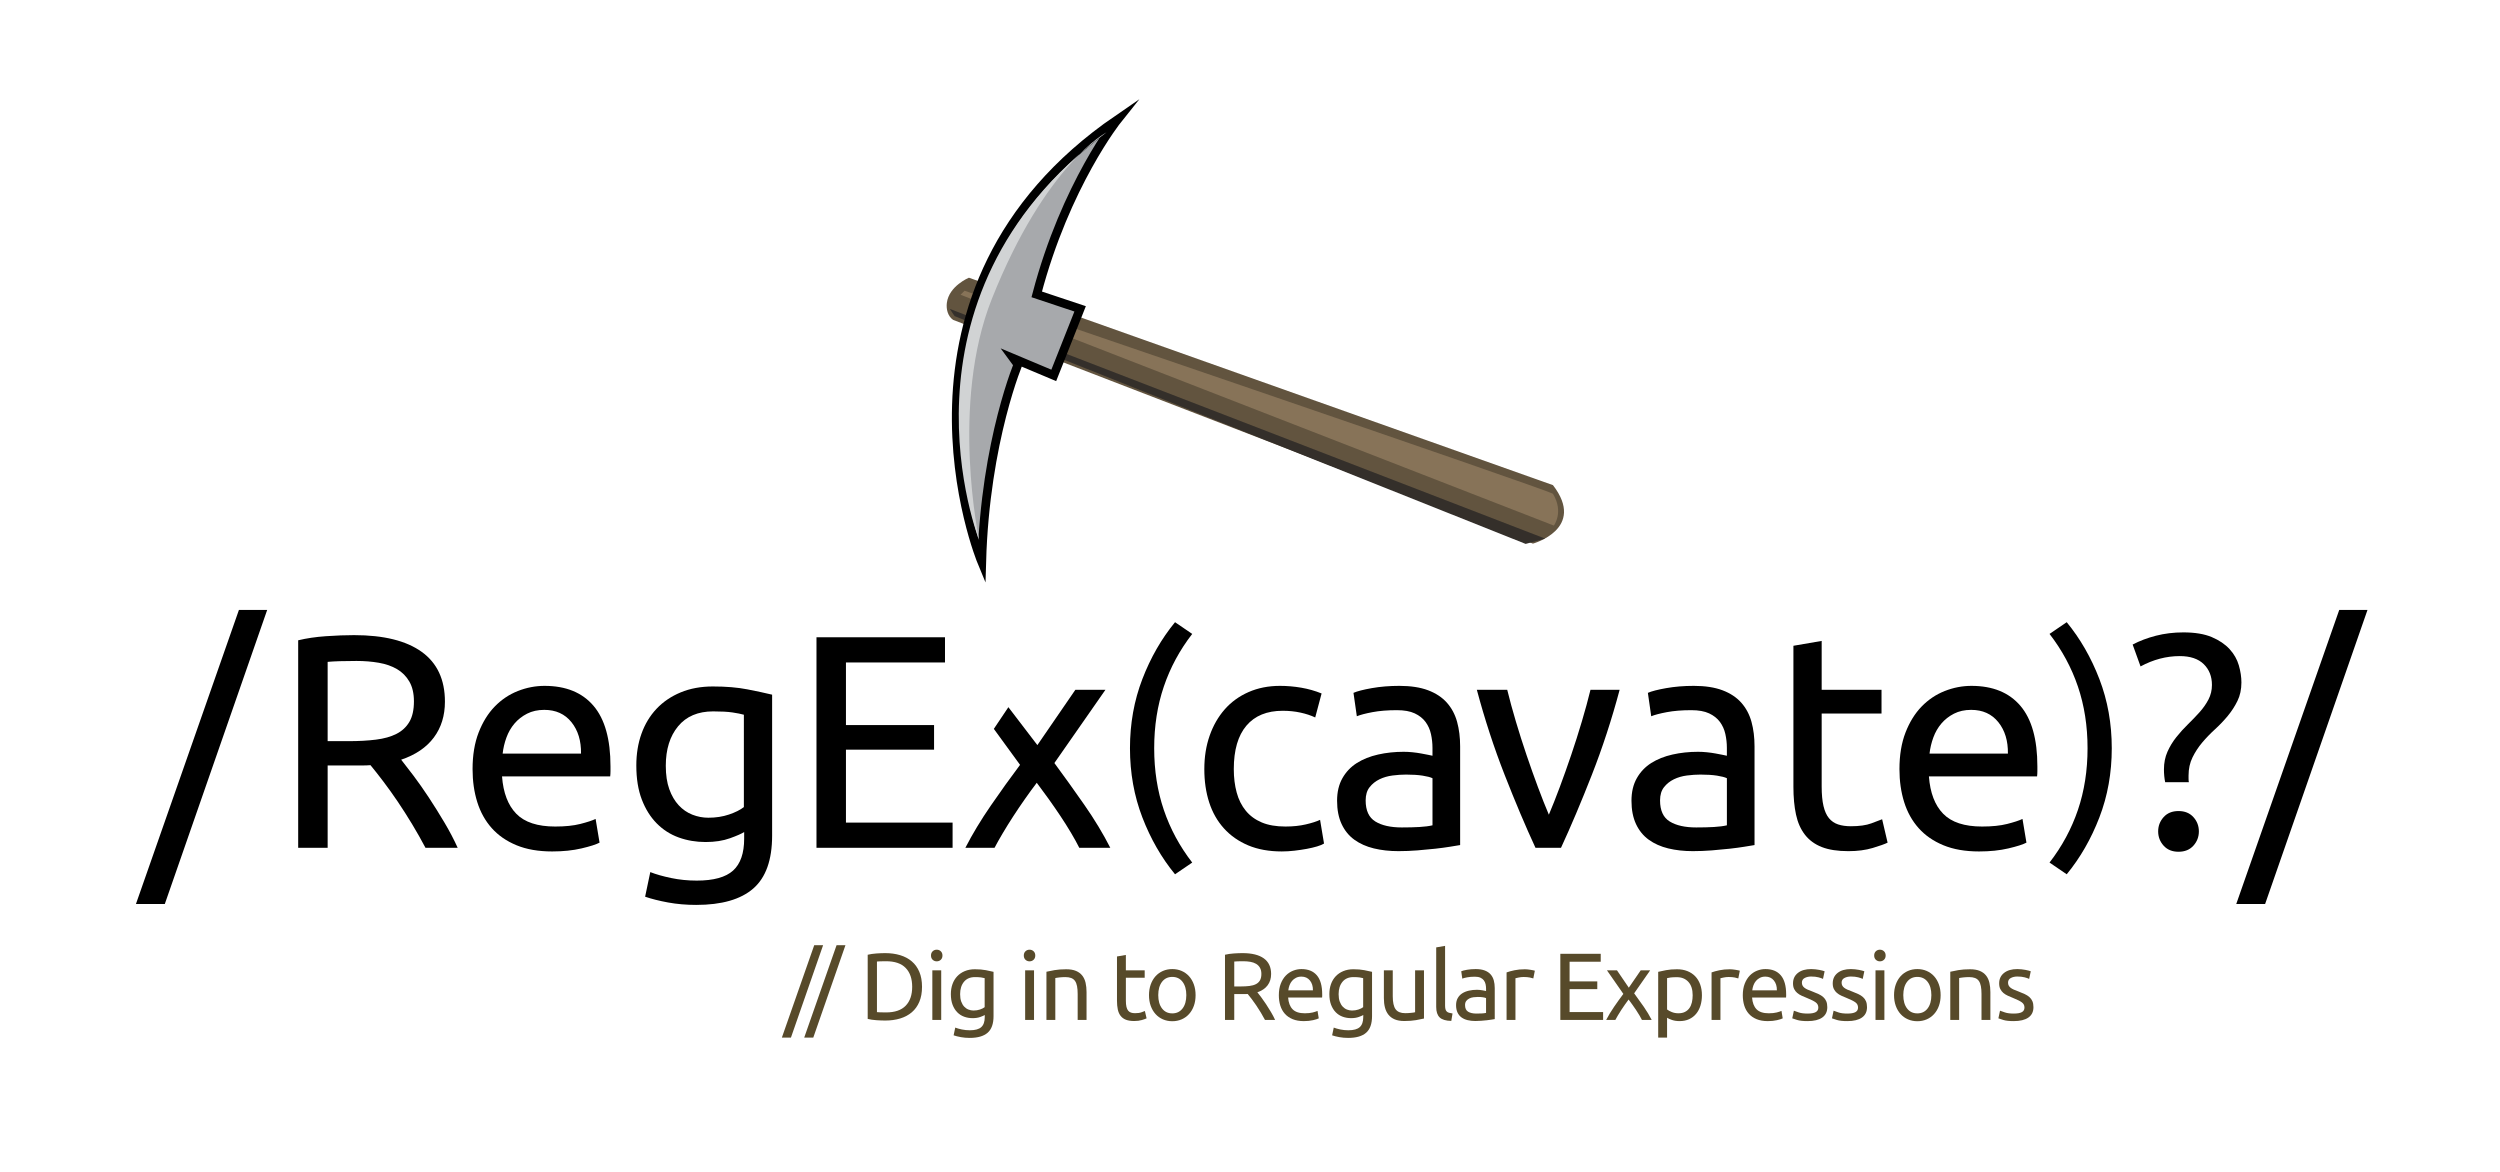 <?xml version="1.0" encoding="utf-8"?>
<!-- Generator: Adobe Illustrator 16.0.0, SVG Export Plug-In . SVG Version: 6.00 Build 0)  -->
<!DOCTYPE svg PUBLIC "-//W3C//DTD SVG 1.1//EN" "http://www.w3.org/Graphics/SVG/1.1/DTD/svg11.dtd">
<svg version="1.1" xmlns="http://www.w3.org/2000/svg" xmlns:xlink="http://www.w3.org/1999/xlink" x="0px" y="0px" width="576px"
	 height="270px" viewBox="0 0 576 270" enable-background="new 0 0 576 270" xml:space="preserve">
<g id="Layer_1">
	<g>
		<path fill="#574A2A" d="M182.229,239.071h-2.09l7.458-21.296h2.046L182.229,239.071z"/>
		<path fill="#574A2A" d="M187.377,239.071h-2.09l7.458-21.296h2.046L187.377,239.071z"/>
		<path fill="#574A2A" d="M212.434,227.367c0,1.319-0.206,2.468-0.616,3.442c-0.411,0.976-0.99,1.782-1.738,2.42
			c-0.748,0.639-1.643,1.115-2.684,1.431c-1.042,0.315-2.186,0.473-3.432,0.473c-0.616,0-1.294-0.025-2.035-0.077
			c-0.741-0.051-1.412-0.15-2.013-0.297v-14.784c0.601-0.146,1.272-0.246,2.013-0.297c0.741-0.051,1.419-0.077,2.035-0.077
			c1.247,0,2.391,0.158,3.432,0.473c1.041,0.315,1.936,0.792,2.684,1.43s1.327,1.445,1.738,2.42
			C212.229,224.899,212.434,226.046,212.434,227.367z M204.14,233.262c2.024,0,3.534-0.517,4.532-1.551
			c0.997-1.034,1.496-2.482,1.496-4.345s-0.499-3.312-1.496-4.345c-0.998-1.034-2.508-1.552-4.532-1.552
			c-0.602,0-1.067,0.008-1.397,0.022c-0.33,0.015-0.561,0.029-0.693,0.044v11.66c0.132,0.015,0.363,0.029,0.693,0.044
			C203.073,233.255,203.539,233.262,204.14,233.262z"/>
		<path fill="#574A2A" d="M215.822,221.493c-0.367,0-0.679-0.121-0.935-0.363c-0.257-0.241-0.385-0.568-0.385-0.979
			c0-0.41,0.128-0.737,0.385-0.979c0.256-0.242,0.568-0.363,0.935-0.363s0.678,0.121,0.935,0.363
			c0.256,0.242,0.385,0.569,0.385,0.979c0,0.411-0.128,0.738-0.385,0.979C216.5,221.372,216.189,221.493,215.822,221.493z
			 M216.856,235h-2.046v-11.44h2.046V235z"/>
		<path fill="#574A2A" d="M226.888,233.857c-0.176,0.117-0.517,0.268-1.023,0.45c-0.506,0.184-1.097,0.275-1.771,0.275
			c-0.69,0-1.339-0.11-1.947-0.33c-0.609-0.22-1.141-0.561-1.595-1.023c-0.455-0.462-0.814-1.037-1.078-1.727
			s-0.396-1.511-0.396-2.464c0-0.836,0.125-1.603,0.374-2.299c0.249-0.696,0.612-1.298,1.089-1.805
			c0.477-0.506,1.06-0.901,1.749-1.188s1.466-0.429,2.332-0.429c0.953,0,1.786,0.069,2.497,0.209
			c0.711,0.14,1.309,0.268,1.793,0.385v10.208c0,1.76-0.455,3.036-1.364,3.828s-2.288,1.188-4.136,1.188
			c-0.719,0-1.397-0.059-2.035-0.176c-0.638-0.117-1.192-0.257-1.661-0.418l0.374-1.782c0.411,0.161,0.913,0.305,1.507,0.43
			c0.594,0.124,1.213,0.187,1.859,0.187c1.217,0,2.093-0.242,2.629-0.726c0.535-0.484,0.803-1.254,0.803-2.311V233.857z
			 M226.866,225.365c-0.206-0.059-0.481-0.113-0.825-0.165c-0.345-0.052-0.811-0.077-1.397-0.077c-1.1,0-1.947,0.359-2.541,1.078
			c-0.594,0.719-0.891,1.672-0.891,2.859c0,0.66,0.084,1.226,0.253,1.694c0.168,0.47,0.396,0.858,0.682,1.166
			s0.616,0.535,0.99,0.682c0.374,0.147,0.759,0.221,1.155,0.221c0.542,0,1.042-0.077,1.496-0.231s0.814-0.333,1.078-0.539V225.365z"
			/>
		<path fill="#574A2A" d="M237.206,221.493c-0.367,0-0.679-0.121-0.935-0.363c-0.257-0.241-0.385-0.568-0.385-0.979
			c0-0.41,0.128-0.737,0.385-0.979c0.256-0.242,0.568-0.363,0.935-0.363s0.678,0.121,0.935,0.363
			c0.256,0.242,0.385,0.569,0.385,0.979c0,0.411-0.128,0.738-0.385,0.979C237.884,221.372,237.572,221.493,237.206,221.493z
			 M238.24,235h-2.046v-11.44h2.046V235z"/>
		<path fill="#574A2A" d="M241.099,223.89c0.469-0.117,1.093-0.241,1.87-0.374c0.777-0.132,1.672-0.197,2.685-0.197
			c0.909,0,1.664,0.128,2.266,0.385s1.081,0.616,1.441,1.078c0.358,0.462,0.611,1.016,0.759,1.661
			c0.146,0.646,0.22,1.356,0.22,2.134V235h-2.046v-5.984c0-0.704-0.048-1.305-0.144-1.804c-0.095-0.498-0.253-0.902-0.473-1.21
			s-0.514-0.531-0.88-0.671c-0.367-0.14-0.821-0.209-1.364-0.209c-0.22,0-0.447,0.008-0.682,0.021
			c-0.235,0.016-0.459,0.033-0.671,0.056c-0.213,0.021-0.403,0.048-0.572,0.077s-0.29,0.051-0.363,0.065V235h-2.046V223.89z"/>
		<path fill="#574A2A" d="M259.402,223.56h4.334v1.717h-4.334v5.279c0,0.572,0.044,1.045,0.132,1.419s0.221,0.668,0.396,0.881
			c0.176,0.212,0.396,0.362,0.66,0.45c0.264,0.088,0.571,0.133,0.924,0.133c0.616,0,1.111-0.07,1.485-0.21
			c0.373-0.139,0.634-0.237,0.78-0.297l0.396,1.694c-0.206,0.103-0.565,0.231-1.078,0.385c-0.514,0.154-1.101,0.231-1.76,0.231
			c-0.778,0-1.419-0.1-1.926-0.297c-0.506-0.198-0.912-0.495-1.221-0.892c-0.308-0.396-0.524-0.883-0.648-1.463
			c-0.125-0.579-0.188-1.25-0.188-2.013v-10.208l2.046-0.352V223.56z"/>
		<path fill="#574A2A" d="M275.463,229.281c0,0.909-0.133,1.73-0.396,2.464s-0.635,1.364-1.111,1.892
			c-0.477,0.528-1.045,0.936-1.704,1.222c-0.66,0.285-1.379,0.429-2.156,0.429s-1.496-0.144-2.156-0.429
			c-0.66-0.286-1.229-0.693-1.705-1.222c-0.477-0.527-0.847-1.158-1.111-1.892c-0.264-0.733-0.396-1.555-0.396-2.464
			c0-0.895,0.132-1.713,0.396-2.453c0.265-0.74,0.635-1.375,1.111-1.903c0.477-0.527,1.045-0.935,1.705-1.221
			s1.379-0.429,2.156-0.429s1.496,0.143,2.156,0.429c0.659,0.286,1.228,0.693,1.704,1.221c0.477,0.528,0.848,1.163,1.111,1.903
			S275.463,228.386,275.463,229.281z M273.328,229.281c0-1.291-0.289-2.313-0.868-3.069c-0.58-0.755-1.368-1.133-2.365-1.133
			c-0.998,0-1.786,0.378-2.365,1.133c-0.579,0.756-0.869,1.778-0.869,3.069c0,1.29,0.29,2.313,0.869,3.068
			c0.579,0.756,1.367,1.134,2.365,1.134c0.997,0,1.785-0.378,2.365-1.134C273.039,231.594,273.328,230.571,273.328,229.281z"/>
		<path fill="#574A2A" d="M289.696,228.621c0.234,0.293,0.532,0.679,0.892,1.155s0.729,1.004,1.11,1.584
			c0.382,0.579,0.76,1.185,1.134,1.814c0.374,0.631,0.692,1.239,0.957,1.826h-2.332c-0.294-0.558-0.613-1.122-0.957-1.694
			c-0.345-0.571-0.693-1.118-1.045-1.639c-0.353-0.521-0.701-1.008-1.045-1.463c-0.346-0.454-0.657-0.851-0.936-1.188
			c-0.19,0.016-0.385,0.022-0.583,0.022s-0.399,0-0.604,0h-1.914V235h-2.135v-15.026c0.602-0.146,1.272-0.246,2.014-0.297
			c0.74-0.051,1.419-0.077,2.035-0.077c2.141,0,3.772,0.403,4.895,1.209c1.122,0.808,1.683,2.01,1.683,3.608
			c0,1.012-0.268,1.878-0.803,2.596C291.526,227.733,290.738,228.268,289.696,228.621z M286.463,221.47
			c-0.91,0-1.606,0.022-2.09,0.066v5.742h1.518c0.733,0,1.394-0.037,1.98-0.11c0.586-0.073,1.081-0.213,1.484-0.418
			s0.715-0.495,0.936-0.869c0.22-0.374,0.33-0.869,0.33-1.484c0-0.572-0.11-1.049-0.33-1.431c-0.221-0.381-0.518-0.682-0.892-0.901
			c-0.374-0.221-0.813-0.374-1.319-0.463C287.573,221.514,287.035,221.47,286.463,221.47z"/>
		<path fill="#574A2A" d="M294.646,229.302c0-1.012,0.146-1.896,0.439-2.65c0.294-0.756,0.683-1.383,1.166-1.882
			c0.484-0.498,1.042-0.872,1.673-1.121c0.63-0.25,1.275-0.374,1.936-0.374c1.54,0,2.721,0.48,3.542,1.44
			c0.821,0.961,1.232,2.424,1.232,4.389c0,0.089,0,0.202,0,0.342s-0.008,0.268-0.022,0.385h-7.832
			c0.088,1.188,0.433,2.09,1.034,2.706s1.54,0.924,2.816,0.924c0.718,0,1.323-0.062,1.814-0.187
			c0.491-0.125,0.861-0.246,1.111-0.363l0.286,1.716c-0.25,0.132-0.687,0.271-1.31,0.418s-1.331,0.22-2.123,0.22
			c-0.997,0-1.858-0.15-2.585-0.45c-0.726-0.301-1.323-0.716-1.793-1.243c-0.47-0.528-0.817-1.155-1.045-1.881
			C294.76,230.963,294.646,230.168,294.646,229.302z M302.5,228.18c0.015-0.924-0.216-1.683-0.692-2.276
			c-0.477-0.595-1.133-0.892-1.969-0.892c-0.47,0-0.884,0.092-1.243,0.275s-0.664,0.422-0.913,0.715
			c-0.25,0.294-0.444,0.631-0.583,1.012c-0.14,0.382-0.231,0.771-0.275,1.166H302.5z"/>
		<path fill="#574A2A" d="M314.094,233.857c-0.176,0.117-0.517,0.268-1.022,0.45c-0.506,0.184-1.097,0.275-1.771,0.275
			c-0.689,0-1.338-0.11-1.946-0.33c-0.609-0.22-1.141-0.561-1.596-1.023c-0.454-0.462-0.813-1.037-1.078-1.727
			c-0.264-0.689-0.396-1.511-0.396-2.464c0-0.836,0.124-1.603,0.374-2.299c0.249-0.696,0.612-1.298,1.089-1.805
			c0.477-0.506,1.06-0.901,1.749-1.188s1.467-0.429,2.332-0.429c0.953,0,1.785,0.069,2.497,0.209
			c0.711,0.14,1.309,0.268,1.793,0.385v10.208c0,1.76-0.455,3.036-1.364,3.828s-2.288,1.188-4.136,1.188
			c-0.719,0-1.397-0.059-2.035-0.176s-1.191-0.257-1.661-0.418l0.374-1.782c0.411,0.161,0.913,0.305,1.507,0.43
			c0.595,0.124,1.214,0.187,1.859,0.187c1.217,0,2.094-0.242,2.629-0.726c0.535-0.484,0.803-1.254,0.803-2.311V233.857z
			 M314.072,225.365c-0.206-0.059-0.48-0.113-0.825-0.165s-0.811-0.077-1.396-0.077c-1.101,0-1.947,0.359-2.541,1.078
			c-0.595,0.719-0.892,1.672-0.892,2.859c0,0.66,0.084,1.226,0.253,1.694c0.169,0.47,0.396,0.858,0.683,1.166
			c0.285,0.308,0.615,0.535,0.989,0.682c0.374,0.147,0.76,0.221,1.155,0.221c0.543,0,1.041-0.077,1.496-0.231
			c0.454-0.154,0.814-0.333,1.078-0.539V225.365z"/>
		<path fill="#574A2A" d="M328.086,234.67c-0.47,0.117-1.089,0.242-1.859,0.374c-0.77,0.132-1.661,0.198-2.673,0.198
			c-0.88,0-1.621-0.129-2.222-0.385c-0.602-0.257-1.086-0.62-1.452-1.09c-0.367-0.469-0.631-1.022-0.792-1.66
			c-0.162-0.639-0.242-1.346-0.242-2.123v-6.425h2.046v5.984c0,1.394,0.22,2.391,0.66,2.992s1.181,0.902,2.222,0.902
			c0.221,0,0.447-0.008,0.683-0.022c0.234-0.015,0.454-0.033,0.66-0.055c0.205-0.022,0.392-0.044,0.561-0.066
			c0.168-0.021,0.289-0.047,0.363-0.077v-9.658h2.046V234.67z"/>
		<path fill="#574A2A" d="M334.378,235.22c-1.262-0.029-2.156-0.3-2.685-0.813c-0.527-0.514-0.792-1.312-0.792-2.398V218.28
			l2.046-0.352v13.75c0,0.338,0.029,0.616,0.088,0.836c0.059,0.221,0.154,0.396,0.286,0.528s0.309,0.231,0.528,0.297
			c0.22,0.066,0.491,0.121,0.813,0.165L334.378,235.22z"/>
		<path fill="#574A2A" d="M339.988,223.275c0.821,0,1.515,0.106,2.079,0.318c0.564,0.213,1.02,0.514,1.364,0.902
			c0.344,0.389,0.59,0.851,0.736,1.386c0.146,0.536,0.221,1.126,0.221,1.771v7.149c-0.177,0.03-0.422,0.07-0.737,0.121
			c-0.315,0.052-0.671,0.1-1.067,0.144c-0.396,0.044-0.825,0.084-1.287,0.12c-0.462,0.037-0.92,0.056-1.375,0.056
			c-0.646,0-1.239-0.066-1.781-0.198c-0.543-0.132-1.013-0.341-1.408-0.627c-0.396-0.286-0.704-0.663-0.924-1.133
			c-0.221-0.47-0.33-1.034-0.33-1.694c0-0.63,0.128-1.173,0.385-1.628c0.257-0.454,0.604-0.821,1.045-1.1s0.953-0.484,1.54-0.616
			c0.586-0.132,1.202-0.198,1.848-0.198c0.205,0,0.418,0.011,0.639,0.033c0.22,0.021,0.429,0.052,0.627,0.088
			c0.197,0.037,0.37,0.07,0.517,0.099c0.146,0.03,0.249,0.052,0.308,0.066v-0.572c0-0.337-0.036-0.671-0.109-1.001
			s-0.206-0.623-0.396-0.88c-0.19-0.256-0.45-0.462-0.78-0.616c-0.33-0.153-0.76-0.23-1.287-0.23c-0.675,0-1.266,0.048-1.771,0.143
			c-0.506,0.096-0.884,0.194-1.133,0.297l-0.242-1.693c0.265-0.117,0.704-0.231,1.32-0.341
			C338.603,223.33,339.27,223.275,339.988,223.275z M340.164,233.527c0.484,0,0.913-0.012,1.287-0.033
			c0.374-0.022,0.686-0.062,0.935-0.121v-3.41c-0.146-0.073-0.385-0.136-0.715-0.187c-0.33-0.052-0.729-0.077-1.198-0.077
			c-0.309,0-0.635,0.021-0.979,0.065s-0.66,0.136-0.946,0.275s-0.524,0.33-0.715,0.572c-0.19,0.241-0.286,0.561-0.286,0.957
			c0,0.733,0.234,1.242,0.704,1.528S339.357,233.527,340.164,233.527z"/>
		<path fill="#574A2A" d="M351.34,223.319c0.176,0,0.377,0.011,0.604,0.032c0.228,0.022,0.451,0.052,0.671,0.089
			c0.221,0.036,0.422,0.073,0.605,0.109c0.183,0.037,0.318,0.07,0.407,0.1l-0.353,1.781c-0.161-0.059-0.429-0.128-0.803-0.209
			c-0.374-0.08-0.854-0.121-1.441-0.121c-0.381,0-0.759,0.041-1.133,0.121c-0.374,0.081-0.62,0.136-0.737,0.165V235h-2.046v-10.956
			c0.484-0.176,1.086-0.341,1.805-0.495C349.638,223.395,350.444,223.319,351.34,223.319z"/>
		<path fill="#574A2A" d="M359.5,235v-15.246h9.307v1.826h-7.172v4.532h6.38v1.781h-6.38v5.28h7.722V235H359.5z"/>
		<path fill="#574A2A" d="M378.309,235c-0.161-0.322-0.359-0.682-0.594-1.078c-0.234-0.396-0.491-0.803-0.77-1.221
			c-0.279-0.418-0.565-0.832-0.858-1.243c-0.293-0.41-0.579-0.799-0.857-1.166c-0.279,0.367-0.565,0.759-0.858,1.177
			c-0.294,0.418-0.576,0.836-0.847,1.254c-0.271,0.418-0.525,0.825-0.76,1.222c-0.234,0.396-0.433,0.748-0.594,1.056h-2.112
			c0.514-0.997,1.126-2.013,1.838-3.047c0.711-1.034,1.419-2.021,2.122-2.959l-3.783-5.435h2.31l2.729,4.005l2.75-4.005h2.178
			l-3.696,5.303c0.704,0.953,1.427,1.962,2.167,3.024c0.74,1.063,1.367,2.102,1.881,3.113H378.309z"/>
		<path fill="#574A2A" d="M392.124,229.302c0,0.866-0.113,1.665-0.341,2.398s-0.562,1.364-1.001,1.892
			c-0.44,0.528-0.979,0.939-1.617,1.232s-1.368,0.439-2.188,0.439c-0.66,0-1.243-0.088-1.749-0.264
			c-0.507-0.176-0.884-0.345-1.134-0.506v4.576h-2.046v-15.158c0.484-0.117,1.089-0.245,1.815-0.385
			c0.726-0.14,1.565-0.209,2.519-0.209c0.88,0,1.672,0.14,2.376,0.418s1.306,0.675,1.805,1.188c0.498,0.514,0.883,1.141,1.154,1.881
			C391.988,227.546,392.124,228.378,392.124,229.302z M389.99,229.302c0-1.334-0.33-2.361-0.99-3.08
			c-0.66-0.718-1.54-1.078-2.64-1.078c-0.616,0-1.097,0.022-1.441,0.066s-0.62,0.096-0.825,0.154v7.216
			c0.25,0.205,0.608,0.403,1.078,0.594c0.47,0.191,0.982,0.286,1.54,0.286c0.587,0,1.089-0.106,1.507-0.319
			c0.418-0.212,0.76-0.506,1.023-0.88s0.454-0.813,0.572-1.319C389.932,230.435,389.99,229.889,389.99,229.302z"/>
		<path fill="#574A2A" d="M398.57,223.319c0.176,0,0.377,0.011,0.604,0.032c0.228,0.022,0.451,0.052,0.671,0.089
			c0.221,0.036,0.422,0.073,0.605,0.109c0.183,0.037,0.318,0.07,0.407,0.1l-0.353,1.781c-0.161-0.059-0.429-0.128-0.803-0.209
			c-0.374-0.08-0.854-0.121-1.441-0.121c-0.381,0-0.759,0.041-1.133,0.121c-0.374,0.081-0.62,0.136-0.737,0.165V235h-2.046v-10.956
			c0.484-0.176,1.086-0.341,1.805-0.495C396.868,223.395,397.675,223.319,398.57,223.319z"/>
		<path fill="#574A2A" d="M401.54,229.302c0-1.012,0.146-1.896,0.439-2.65c0.294-0.756,0.683-1.383,1.166-1.882
			c0.484-0.498,1.042-0.872,1.673-1.121c0.63-0.25,1.275-0.374,1.936-0.374c1.54,0,2.721,0.48,3.542,1.44
			c0.821,0.961,1.232,2.424,1.232,4.389c0,0.089,0,0.202,0,0.342s-0.008,0.268-0.022,0.385h-7.832
			c0.088,1.188,0.433,2.09,1.034,2.706s1.54,0.924,2.816,0.924c0.718,0,1.323-0.062,1.814-0.187
			c0.491-0.125,0.861-0.246,1.111-0.363l0.286,1.716c-0.25,0.132-0.687,0.271-1.31,0.418s-1.331,0.22-2.123,0.22
			c-0.997,0-1.858-0.15-2.585-0.45c-0.726-0.301-1.323-0.716-1.793-1.243c-0.47-0.528-0.817-1.155-1.045-1.881
			C401.653,230.963,401.54,230.168,401.54,229.302z M409.394,228.18c0.015-0.924-0.216-1.683-0.692-2.276
			c-0.477-0.595-1.133-0.892-1.969-0.892c-0.47,0-0.884,0.092-1.243,0.275s-0.664,0.422-0.913,0.715
			c-0.25,0.294-0.444,0.631-0.583,1.012c-0.14,0.382-0.231,0.771-0.275,1.166H409.394z"/>
		<path fill="#574A2A" d="M416.478,233.527c0.836,0,1.455-0.11,1.859-0.33c0.403-0.221,0.604-0.572,0.604-1.057
			c0-0.498-0.197-0.895-0.594-1.188c-0.396-0.293-1.049-0.623-1.958-0.99c-0.44-0.176-0.861-0.355-1.265-0.539
			c-0.404-0.183-0.752-0.399-1.045-0.648c-0.294-0.25-0.528-0.551-0.704-0.902c-0.177-0.353-0.265-0.784-0.265-1.298
			c0-1.013,0.374-1.815,1.122-2.409s1.768-0.891,3.059-0.891c0.322,0,0.645,0.019,0.968,0.055c0.322,0.037,0.623,0.081,0.902,0.132
			c0.278,0.052,0.523,0.106,0.736,0.165s0.378,0.11,0.495,0.154l-0.374,1.76c-0.22-0.117-0.564-0.238-1.034-0.363
			c-0.47-0.124-1.033-0.187-1.693-0.187c-0.572,0-1.071,0.113-1.496,0.341c-0.426,0.228-0.639,0.583-0.639,1.067
			c0,0.249,0.048,0.469,0.144,0.659c0.095,0.191,0.242,0.363,0.439,0.518c0.198,0.153,0.444,0.297,0.737,0.429
			s0.646,0.271,1.056,0.418c0.543,0.206,1.027,0.407,1.452,0.605c0.426,0.197,0.788,0.429,1.089,0.692
			c0.301,0.265,0.532,0.583,0.693,0.957s0.242,0.833,0.242,1.375c0,1.057-0.393,1.855-1.177,2.398
			c-0.785,0.543-1.903,0.813-3.355,0.813c-1.012,0-1.804-0.084-2.376-0.253c-0.572-0.168-0.961-0.297-1.166-0.385l0.374-1.76
			c0.234,0.088,0.608,0.22,1.122,0.396C414.945,233.439,415.627,233.527,416.478,233.527z"/>
		<path fill="#574A2A" d="M425.629,233.527c0.836,0,1.455-0.11,1.859-0.33c0.403-0.221,0.604-0.572,0.604-1.057
			c0-0.498-0.197-0.895-0.594-1.188c-0.396-0.293-1.049-0.623-1.958-0.99c-0.44-0.176-0.861-0.355-1.265-0.539
			c-0.404-0.183-0.752-0.399-1.045-0.648c-0.294-0.25-0.528-0.551-0.704-0.902c-0.177-0.353-0.265-0.784-0.265-1.298
			c0-1.013,0.374-1.815,1.122-2.409s1.768-0.891,3.059-0.891c0.322,0,0.645,0.019,0.968,0.055c0.322,0.037,0.623,0.081,0.902,0.132
			c0.278,0.052,0.523,0.106,0.736,0.165s0.378,0.11,0.495,0.154l-0.374,1.76c-0.22-0.117-0.564-0.238-1.034-0.363
			c-0.47-0.124-1.033-0.187-1.693-0.187c-0.572,0-1.071,0.113-1.496,0.341c-0.426,0.228-0.639,0.583-0.639,1.067
			c0,0.249,0.048,0.469,0.144,0.659c0.095,0.191,0.242,0.363,0.439,0.518c0.198,0.153,0.444,0.297,0.737,0.429
			s0.646,0.271,1.056,0.418c0.543,0.206,1.027,0.407,1.452,0.605c0.426,0.197,0.788,0.429,1.089,0.692
			c0.301,0.265,0.532,0.583,0.693,0.957s0.242,0.833,0.242,1.375c0,1.057-0.393,1.855-1.177,2.398
			c-0.785,0.543-1.903,0.813-3.355,0.813c-1.012,0-1.804-0.084-2.376-0.253c-0.572-0.168-0.961-0.297-1.166-0.385l0.374-1.76
			c0.234,0.088,0.608,0.22,1.122,0.396C424.097,233.439,424.778,233.527,425.629,233.527z"/>
		<path fill="#574A2A" d="M433.131,221.493c-0.367,0-0.679-0.121-0.936-0.363c-0.257-0.241-0.385-0.568-0.385-0.979
			c0-0.41,0.128-0.737,0.385-0.979c0.257-0.242,0.568-0.363,0.936-0.363c0.366,0,0.678,0.121,0.935,0.363
			c0.257,0.242,0.385,0.569,0.385,0.979c0,0.411-0.128,0.738-0.385,0.979C433.809,221.372,433.497,221.493,433.131,221.493z
			 M434.164,235h-2.046v-11.44h2.046V235z"/>
		<path fill="#574A2A" d="M447.122,229.281c0,0.909-0.133,1.73-0.396,2.464s-0.635,1.364-1.111,1.892
			c-0.477,0.528-1.045,0.936-1.704,1.222c-0.66,0.285-1.379,0.429-2.156,0.429s-1.496-0.144-2.156-0.429
			c-0.66-0.286-1.229-0.693-1.705-1.222c-0.477-0.527-0.847-1.158-1.111-1.892c-0.264-0.733-0.396-1.555-0.396-2.464
			c0-0.895,0.132-1.713,0.396-2.453c0.265-0.74,0.635-1.375,1.111-1.903c0.477-0.527,1.045-0.935,1.705-1.221
			s1.379-0.429,2.156-0.429s1.496,0.143,2.156,0.429c0.659,0.286,1.228,0.693,1.704,1.221c0.477,0.528,0.848,1.163,1.111,1.903
			S447.122,228.386,447.122,229.281z M444.987,229.281c0-1.291-0.289-2.313-0.868-3.069c-0.58-0.755-1.368-1.133-2.365-1.133
			c-0.998,0-1.786,0.378-2.365,1.133c-0.579,0.756-0.869,1.778-0.869,3.069c0,1.29,0.29,2.313,0.869,3.068
			c0.579,0.756,1.367,1.134,2.365,1.134c0.997,0,1.785-0.378,2.365-1.134C444.698,231.594,444.987,230.571,444.987,229.281z"/>
		<path fill="#574A2A" d="M449.343,223.89c0.47-0.117,1.093-0.241,1.87-0.374c0.777-0.132,1.672-0.197,2.685-0.197
			c0.909,0,1.664,0.128,2.266,0.385s1.081,0.616,1.441,1.078c0.358,0.462,0.611,1.016,0.759,1.661
			c0.146,0.646,0.22,1.356,0.22,2.134V235h-2.046v-5.984c0-0.704-0.048-1.305-0.144-1.804c-0.095-0.498-0.253-0.902-0.473-1.21
			s-0.514-0.531-0.88-0.671c-0.367-0.14-0.821-0.209-1.364-0.209c-0.22,0-0.447,0.008-0.682,0.021
			c-0.235,0.016-0.459,0.033-0.671,0.056c-0.213,0.021-0.403,0.048-0.572,0.077s-0.29,0.051-0.363,0.065V235h-2.046V223.89z"/>
		<path fill="#574A2A" d="M463.974,233.527c0.836,0,1.455-0.11,1.859-0.33c0.403-0.221,0.604-0.572,0.604-1.057
			c0-0.498-0.197-0.895-0.594-1.188c-0.396-0.293-1.049-0.623-1.958-0.99c-0.44-0.176-0.861-0.355-1.265-0.539
			c-0.404-0.183-0.752-0.399-1.045-0.648c-0.294-0.25-0.528-0.551-0.704-0.902c-0.177-0.353-0.265-0.784-0.265-1.298
			c0-1.013,0.374-1.815,1.122-2.409s1.768-0.891,3.059-0.891c0.322,0,0.645,0.019,0.968,0.055c0.322,0.037,0.623,0.081,0.902,0.132
			c0.278,0.052,0.523,0.106,0.736,0.165s0.378,0.11,0.495,0.154l-0.374,1.76c-0.22-0.117-0.564-0.238-1.034-0.363
			c-0.47-0.124-1.033-0.187-1.693-0.187c-0.572,0-1.071,0.113-1.496,0.341c-0.426,0.228-0.639,0.583-0.639,1.067
			c0,0.249,0.048,0.469,0.144,0.659c0.095,0.191,0.242,0.363,0.439,0.518c0.198,0.153,0.444,0.297,0.737,0.429
			s0.646,0.271,1.056,0.418c0.543,0.206,1.027,0.407,1.452,0.605c0.426,0.197,0.788,0.429,1.089,0.692
			c0.301,0.265,0.532,0.583,0.693,0.957s0.242,0.833,0.242,1.375c0,1.057-0.393,1.855-1.177,2.398
			c-0.785,0.543-1.903,0.813-3.355,0.813c-1.012,0-1.804-0.084-2.376-0.253c-0.572-0.168-0.961-0.297-1.166-0.385l0.374-1.76
			c0.234,0.088,0.608,0.22,1.122,0.396C462.441,233.439,463.123,233.527,463.974,233.527z"/>
	</g>
	<g>
		<path d="M37.97,208.284h-6.65l23.73-67.76h6.51L37.97,208.284z"/>
		<path d="M92.429,175.034c0.746,0.934,1.691,2.159,2.835,3.675c1.143,1.517,2.321,3.197,3.535,5.04
			c1.213,1.844,2.416,3.769,3.605,5.775s2.205,3.943,3.045,5.81h-7.42c-0.934-1.773-1.949-3.57-3.045-5.39
			c-1.097-1.82-2.205-3.559-3.325-5.216c-1.12-1.655-2.229-3.208-3.325-4.654c-1.097-1.446-2.089-2.706-2.975-3.78
			c-0.607,0.047-1.225,0.07-1.855,0.07c-0.63,0-1.272,0-1.925,0h-6.09v18.97h-6.79v-47.81c1.913-0.466,4.048-0.781,6.405-0.945
			c2.356-0.163,4.515-0.245,6.475-0.245c6.813,0,12.005,1.284,15.575,3.85c3.57,2.567,5.355,6.394,5.355,11.48
			c0,3.22-0.853,5.974-2.556,8.26C98.25,172.21,95.742,173.914,92.429,175.034z M82.139,152.284c-2.894,0-5.11,0.07-6.65,0.21v18.27
			h4.83c2.333,0,4.433-0.116,6.3-0.35c1.866-0.233,3.441-0.676,4.725-1.33c1.283-0.653,2.275-1.575,2.975-2.765
			c0.7-1.19,1.05-2.765,1.05-4.725c0-1.82-0.35-3.336-1.05-4.55c-0.7-1.213-1.645-2.17-2.835-2.87c-1.19-0.7-2.59-1.19-4.2-1.47
			C85.674,152.423,83.959,152.284,82.139,152.284z"/>
		<path d="M108.879,177.204c0-3.22,0.466-6.031,1.399-8.435c0.934-2.403,2.17-4.398,3.71-5.985c1.54-1.586,3.313-2.776,5.32-3.57
			c2.006-0.793,4.06-1.19,6.16-1.19c4.899,0,8.656,1.529,11.27,4.585c2.613,3.057,3.92,7.712,3.92,13.965c0,0.28,0,0.642,0,1.085
			c0,0.444-0.023,0.852-0.069,1.225h-24.92c0.279,3.78,1.376,6.65,3.29,8.61c1.912,1.96,4.899,2.939,8.96,2.939
			c2.285,0,4.211-0.197,5.774-0.595c1.563-0.396,2.741-0.781,3.535-1.155l0.91,5.46c-0.794,0.421-2.182,0.864-4.165,1.33
			c-1.984,0.466-4.235,0.7-6.755,0.7c-3.174,0-5.915-0.479-8.226-1.435c-2.31-0.956-4.212-2.275-5.704-3.955
			c-1.494-1.681-2.603-3.675-3.325-5.985C109.239,182.488,108.879,179.958,108.879,177.204z M133.868,173.633
			c0.046-2.94-0.688-5.355-2.204-7.245c-1.518-1.89-3.605-2.835-6.266-2.835c-1.494,0-2.812,0.292-3.955,0.875
			c-1.144,0.584-2.111,1.342-2.904,2.275c-0.795,0.934-1.412,2.007-1.855,3.22c-0.444,1.214-0.735,2.45-0.875,3.71H133.868z"/>
		<path d="M171.458,191.694c-0.56,0.374-1.645,0.852-3.255,1.435c-1.61,0.584-3.489,0.875-5.635,0.875
			c-2.194,0-4.26-0.35-6.195-1.05c-1.937-0.7-3.629-1.785-5.075-3.255c-1.447-1.471-2.59-3.301-3.43-5.495
			c-0.84-2.193-1.26-4.806-1.26-7.84c0-2.66,0.396-5.098,1.189-7.315c0.793-2.216,1.948-4.13,3.465-5.74s3.371-2.87,5.565-3.78
			c2.193-0.91,4.666-1.365,7.42-1.365c3.033,0,5.681,0.222,7.945,0.665c2.263,0.444,4.165,0.852,5.705,1.225v32.48
			c0,5.6-1.447,9.66-4.341,12.18c-2.894,2.521-7.279,3.78-13.159,3.78c-2.287,0-4.445-0.188-6.476-0.561
			c-2.029-0.374-3.792-0.816-5.285-1.33l1.19-5.67c1.306,0.514,2.905,0.969,4.795,1.365s3.861,0.595,5.915,0.595
			c3.873,0,6.661-0.77,8.365-2.31c1.703-1.54,2.555-3.99,2.555-7.35V191.694z M171.388,164.673
			c-0.653-0.186-1.528-0.361-2.625-0.525c-1.097-0.163-2.579-0.245-4.444-0.245c-3.5,0-6.195,1.144-8.085,3.43
			c-1.891,2.287-2.835,5.32-2.835,9.1c0,2.1,0.268,3.897,0.805,5.39c0.536,1.494,1.26,2.729,2.17,3.71
			c0.91,0.979,1.96,1.704,3.15,2.17c1.189,0.467,2.415,0.7,3.675,0.7c1.726,0,3.312-0.245,4.76-0.735
			c1.446-0.49,2.59-1.061,3.43-1.715V164.673z"/>
		<path d="M188.117,195.333v-48.51h29.61v5.81h-22.82v14.42h20.301v5.67h-20.301v16.8h24.57v5.81H188.117z"/>
		<path d="M248.667,195.333c-0.515-1.026-1.145-2.17-1.89-3.43c-0.747-1.261-1.564-2.556-2.45-3.886
			c-0.888-1.329-1.797-2.647-2.73-3.954s-1.844-2.543-2.729-3.71c-0.888,1.167-1.797,2.415-2.73,3.745
			c-0.934,1.33-1.832,2.66-2.695,3.99s-1.669,2.625-2.414,3.885c-0.747,1.261-1.378,2.38-1.891,3.36h-6.72
			c1.633-3.173,3.581-6.405,5.845-9.695c2.263-3.29,4.516-6.428,6.755-9.415l-6.04-8.29l3.351-5l6.68,8.74l8.75-12.74h6.93
			l-11.76,16.87c2.24,3.034,4.538,6.242,6.896,9.625c2.355,3.385,4.351,6.686,5.984,9.905H248.667z"/>
		<path d="M265.926,172.394c0,5.121,0.74,9.86,2.221,14.22c1.479,4.359,3.659,8.399,6.539,12.12l-3.96,2.699
			c-3.119-3.8-5.63-8.17-7.529-13.109c-1.9-4.939-2.851-10.25-2.851-15.93c0-5.679,0.95-10.989,2.851-15.93
			c1.899-4.939,4.41-9.309,7.529-13.11l3.96,2.7c-2.88,3.72-5.061,7.76-6.539,12.12
			C266.666,162.534,265.926,167.274,265.926,172.394z"/>
		<path d="M295.325,196.173c-2.939,0-5.519-0.467-7.735-1.399c-2.217-0.934-4.084-2.24-5.6-3.921
			c-1.517-1.68-2.649-3.675-3.395-5.984c-0.747-2.31-1.12-4.865-1.12-7.665c0-2.8,0.407-5.366,1.225-7.7
			c0.816-2.333,1.971-4.351,3.465-6.055c1.493-1.703,3.325-3.033,5.495-3.99c2.17-0.956,4.585-1.435,7.245-1.435
			c1.633,0,3.266,0.14,4.9,0.42c1.633,0.28,3.195,0.724,4.689,1.33l-1.47,5.53c-0.98-0.466-2.112-0.84-3.396-1.12
			c-1.283-0.28-2.648-0.42-4.095-0.42c-3.64,0-6.429,1.144-8.365,3.43c-1.937,2.287-2.904,5.624-2.904,10.01
			c0,1.96,0.221,3.757,0.665,5.39c0.442,1.635,1.143,3.034,2.1,4.2c0.956,1.167,2.181,2.065,3.675,2.695
			c1.493,0.63,3.313,0.944,5.46,0.944c1.727,0,3.29-0.162,4.69-0.489c1.399-0.326,2.496-0.677,3.29-1.051l0.91,5.46
			c-0.374,0.234-0.91,0.455-1.61,0.665s-1.494,0.396-2.38,0.561c-0.887,0.163-1.832,0.303-2.835,0.42
			C297.227,196.115,296.258,196.173,295.325,196.173z"/>
		<path d="M322.415,158.023c2.612,0,4.817,0.339,6.614,1.015c1.796,0.677,3.243,1.634,4.341,2.87
			c1.096,1.237,1.878,2.707,2.345,4.41c0.466,1.704,0.7,3.582,0.7,5.635v22.75c-0.561,0.094-1.343,0.222-2.346,0.385
			c-1.004,0.164-2.135,0.315-3.395,0.455s-2.625,0.268-4.095,0.385c-1.471,0.116-2.93,0.175-4.375,0.175
			c-2.055,0-3.944-0.21-5.67-0.63c-1.728-0.42-3.221-1.085-4.48-1.995c-1.26-0.909-2.24-2.11-2.94-3.604
			c-0.699-1.493-1.05-3.29-1.05-5.39c0-2.006,0.408-3.733,1.226-5.18c0.815-1.446,1.925-2.613,3.324-3.5
			c1.4-0.886,3.033-1.54,4.9-1.96c1.866-0.42,3.826-0.63,5.88-0.63c0.653,0,1.33,0.035,2.03,0.105c0.7,0.07,1.365,0.164,1.995,0.28
			c0.63,0.117,1.178,0.222,1.645,0.315c0.466,0.094,0.793,0.164,0.98,0.21v-1.82c0-1.073-0.117-2.135-0.351-3.185
			c-0.233-1.05-0.653-1.983-1.26-2.8c-0.606-0.816-1.435-1.47-2.485-1.96c-1.05-0.49-2.414-0.735-4.095-0.735
			c-2.146,0-4.024,0.152-5.635,0.455c-1.61,0.304-2.812,0.619-3.605,0.945l-0.77-5.39c0.84-0.373,2.24-0.735,4.2-1.085
			C318.005,158.199,320.128,158.023,322.415,158.023z M322.975,190.643c1.54,0,2.905-0.034,4.095-0.104
			c1.19-0.07,2.182-0.198,2.976-0.385v-10.85c-0.467-0.233-1.226-0.431-2.275-0.595c-1.05-0.163-2.322-0.245-3.814-0.245
			c-0.98,0-2.02,0.07-3.115,0.21c-1.098,0.14-2.101,0.432-3.01,0.875c-0.91,0.444-1.67,1.05-2.275,1.82
			c-0.607,0.77-0.91,1.785-0.91,3.045c0,2.334,0.746,3.955,2.24,4.865C318.378,190.189,320.407,190.643,322.975,190.643z"/>
		<path d="M373.163,158.934c-1.819,6.814-3.954,13.347-6.404,19.6c-2.45,6.254-4.819,11.854-7.105,16.8h-5.88
			c-2.287-4.946-4.655-10.546-7.104-16.8c-2.45-6.253-4.585-12.786-6.405-19.6h7c0.56,2.287,1.225,4.725,1.995,7.315
			c0.77,2.59,1.586,5.157,2.45,7.7c0.862,2.544,1.737,5.005,2.625,7.385c0.886,2.38,1.726,4.504,2.52,6.37
			c0.793-1.866,1.633-3.99,2.521-6.37c0.886-2.38,1.761-4.841,2.625-7.385c0.862-2.543,1.68-5.11,2.449-7.7
			c0.771-2.59,1.436-5.028,1.995-7.315H373.163z"/>
		<path d="M390.244,158.023c2.612,0,4.817,0.339,6.614,1.015c1.796,0.677,3.243,1.634,4.341,2.87
			c1.096,1.237,1.878,2.707,2.345,4.41c0.466,1.704,0.7,3.582,0.7,5.635v22.75c-0.561,0.094-1.343,0.222-2.346,0.385
			c-1.004,0.164-2.135,0.315-3.395,0.455s-2.625,0.268-4.095,0.385c-1.471,0.116-2.93,0.175-4.375,0.175
			c-2.055,0-3.944-0.21-5.67-0.63c-1.728-0.42-3.221-1.085-4.48-1.995c-1.26-0.909-2.24-2.11-2.94-3.604
			c-0.699-1.493-1.05-3.29-1.05-5.39c0-2.006,0.408-3.733,1.226-5.18c0.815-1.446,1.925-2.613,3.324-3.5
			c1.4-0.886,3.033-1.54,4.9-1.96c1.866-0.42,3.826-0.63,5.88-0.63c0.653,0,1.33,0.035,2.03,0.105c0.7,0.07,1.365,0.164,1.995,0.28
			c0.63,0.117,1.178,0.222,1.645,0.315c0.466,0.094,0.793,0.164,0.98,0.21v-1.82c0-1.073-0.117-2.135-0.351-3.185
			c-0.233-1.05-0.653-1.983-1.26-2.8c-0.606-0.816-1.435-1.47-2.485-1.96c-1.05-0.49-2.414-0.735-4.095-0.735
			c-2.146,0-4.024,0.152-5.635,0.455c-1.61,0.304-2.812,0.619-3.605,0.945l-0.77-5.39c0.84-0.373,2.24-0.735,4.2-1.085
			C385.834,158.199,387.957,158.023,390.244,158.023z M390.804,190.643c1.54,0,2.905-0.034,4.095-0.104
			c1.19-0.07,2.182-0.198,2.976-0.385v-10.85c-0.467-0.233-1.226-0.431-2.275-0.595c-1.05-0.163-2.322-0.245-3.814-0.245
			c-0.98,0-2.02,0.07-3.115,0.21c-1.098,0.14-2.101,0.432-3.01,0.875c-0.91,0.444-1.67,1.05-2.275,1.82
			c-0.607,0.77-0.91,1.785-0.91,3.045c0,2.334,0.746,3.955,2.24,4.865C386.207,190.189,388.236,190.643,390.804,190.643z"/>
		<path d="M419.713,158.934h13.79v5.46h-13.79v16.8c0,1.82,0.14,3.325,0.42,4.515c0.279,1.19,0.699,2.124,1.26,2.8
			c0.56,0.677,1.26,1.155,2.1,1.436c0.84,0.279,1.82,0.42,2.94,0.42c1.96,0,3.535-0.222,4.725-0.665
			c1.19-0.443,2.019-0.758,2.485-0.945l1.26,5.39c-0.654,0.327-1.797,0.735-3.43,1.226c-1.634,0.49-3.5,0.734-5.601,0.734
			c-2.474,0-4.515-0.314-6.125-0.944c-1.609-0.63-2.904-1.575-3.885-2.835c-0.979-1.26-1.669-2.812-2.064-4.655
			c-0.397-1.843-0.596-3.978-0.596-6.405v-32.48l6.511-1.12V158.934z"/>
		<path d="M437.633,177.204c0-3.22,0.466-6.031,1.399-8.435c0.934-2.403,2.17-4.398,3.71-5.985c1.54-1.586,3.313-2.776,5.32-3.57
			c2.006-0.793,4.06-1.19,6.16-1.19c4.899,0,8.656,1.529,11.27,4.585c2.613,3.057,3.92,7.712,3.92,13.965c0,0.28,0,0.642,0,1.085
			c0,0.444-0.023,0.852-0.069,1.225h-24.92c0.279,3.78,1.376,6.65,3.29,8.61c1.912,1.96,4.899,2.939,8.96,2.939
			c2.285,0,4.211-0.197,5.774-0.595c1.563-0.396,2.741-0.781,3.535-1.155l0.91,5.46c-0.794,0.421-2.182,0.864-4.165,1.33
			c-1.984,0.466-4.235,0.7-6.755,0.7c-3.174,0-5.915-0.479-8.226-1.435c-2.31-0.956-4.212-2.275-5.704-3.955
			c-1.494-1.681-2.603-3.675-3.325-5.985C437.993,182.488,437.633,179.958,437.633,177.204z M462.622,173.633
			c0.046-2.94-0.688-5.355-2.204-7.245c-1.518-1.89-3.605-2.835-6.266-2.835c-1.494,0-2.812,0.292-3.955,0.875
			c-1.144,0.584-2.111,1.342-2.904,2.275c-0.795,0.934-1.412,2.007-1.855,3.22c-0.444,1.214-0.735,2.45-0.875,3.71H462.622z"/>
		<path d="M480.972,172.394c0-5.12-0.74-9.86-2.22-14.22c-1.48-4.359-3.66-8.4-6.54-12.12l3.96-2.7c3.12,3.801,5.63,8.17,7.53,13.11
			c1.899,4.941,2.85,10.251,2.85,15.93c0,5.68-0.95,10.991-2.85,15.93c-1.9,4.939-4.41,9.31-7.53,13.109l-3.96-2.699
			c2.88-3.721,5.06-7.761,6.54-12.12C480.231,182.254,480.972,177.514,480.972,172.394z"/>
		<path d="M502.211,151.164c-3.08,0-6.09,0.794-9.029,2.38l-1.82-5.04c1.586-0.84,3.371-1.516,5.354-2.03
			c1.983-0.513,4.096-0.77,6.335-0.77c2.66,0,4.842,0.362,6.546,1.085c1.702,0.724,3.067,1.645,4.095,2.765
			c1.025,1.12,1.738,2.369,2.135,3.745c0.396,1.377,0.595,2.695,0.595,3.955c0,1.587-0.304,2.999-0.909,4.235
			c-0.607,1.237-1.354,2.392-2.24,3.465c-0.888,1.074-1.867,2.1-2.94,3.08c-1.074,0.98-2.054,1.995-2.939,3.045
			c-0.888,1.05-1.635,2.194-2.24,3.43c-0.607,1.237-0.91,2.625-0.91,4.165c0,0.234,0,0.49,0,0.77c0,0.28,0.023,0.537,0.07,0.77
			h-5.46c-0.188-0.933-0.28-1.913-0.28-2.94c0-1.493,0.268-2.846,0.805-4.06c0.536-1.213,1.226-2.345,2.065-3.395
			c0.84-1.05,1.726-2.03,2.66-2.94c0.933-0.91,1.819-1.831,2.66-2.765c0.84-0.933,1.527-1.913,2.064-2.94
			c0.536-1.026,0.805-2.146,0.805-3.36c0-1.96-0.63-3.558-1.89-4.795C506.481,151.783,504.637,151.164,502.211,151.164z
			 M506.621,191.553c0,1.261-0.42,2.357-1.26,3.29c-0.84,0.934-1.984,1.4-3.43,1.4c-1.447,0-2.591-0.467-3.431-1.4
			c-0.84-0.933-1.26-2.029-1.26-3.29c0-1.26,0.42-2.355,1.26-3.29c0.84-0.933,1.983-1.399,3.431-1.399
			c1.445,0,2.59,0.467,3.43,1.399C506.201,189.198,506.621,190.293,506.621,191.553z"/>
		<path d="M521.881,208.284h-6.649l23.729-67.76h6.51L521.881,208.284z"/>
	</g>
</g>
<g id="Layer_3">
	<g>
		<path fill="#62543F" d="M219.588,73.696l133.604,51.557c0,0,12.349-3.428,4.612-13.477L223.237,63.984
			c0,0-4.597,1.908-5.083,5.801C217.98,71.17,218.328,72.806,219.588,73.696z"/>
		<path fill="#877358" d="M221.313,67.913l136.697,53.181c0,0,2.342-3.094-0.206-7.317c-0.42-0.697-138.157-47.651-135.567-46.792"
			/>
		<path fill="#877358" stroke="#C2B59B" stroke-width="0.5" stroke-miterlimit="10" d="M357.805,111.776"/>
		<path fill="#877358" stroke="#C2B59B" stroke-width="0.5" stroke-miterlimit="10" d="M223.237,63.984"/>
		<polygon fill="#342F2A" points="356.007,124.094 351.51,125.318 219.932,72.831 218.829,71.167 		"/>
		<path fill="#A7A9AC" stroke="#000000" stroke-width="2" stroke-miterlimit="10" d="M226.195,129.492c0,0-26.002-62.667,31.332-102
			c0,0-12,15-18.666,40.333l10,3.333l-6.074,15.333l-7.926-3.333C234.861,83.159,226.992,101.349,226.195,129.492z"/>
		<path fill="#D1D3D4" d="M228.535,68.826c-9.682,24.336-2.925,55.666-2.925,55.666s-22.075-55.666,29.332-94
			C254.942,30.492,240.869,37.826,228.535,68.826z"/>
	</g>
</g>
</svg>
